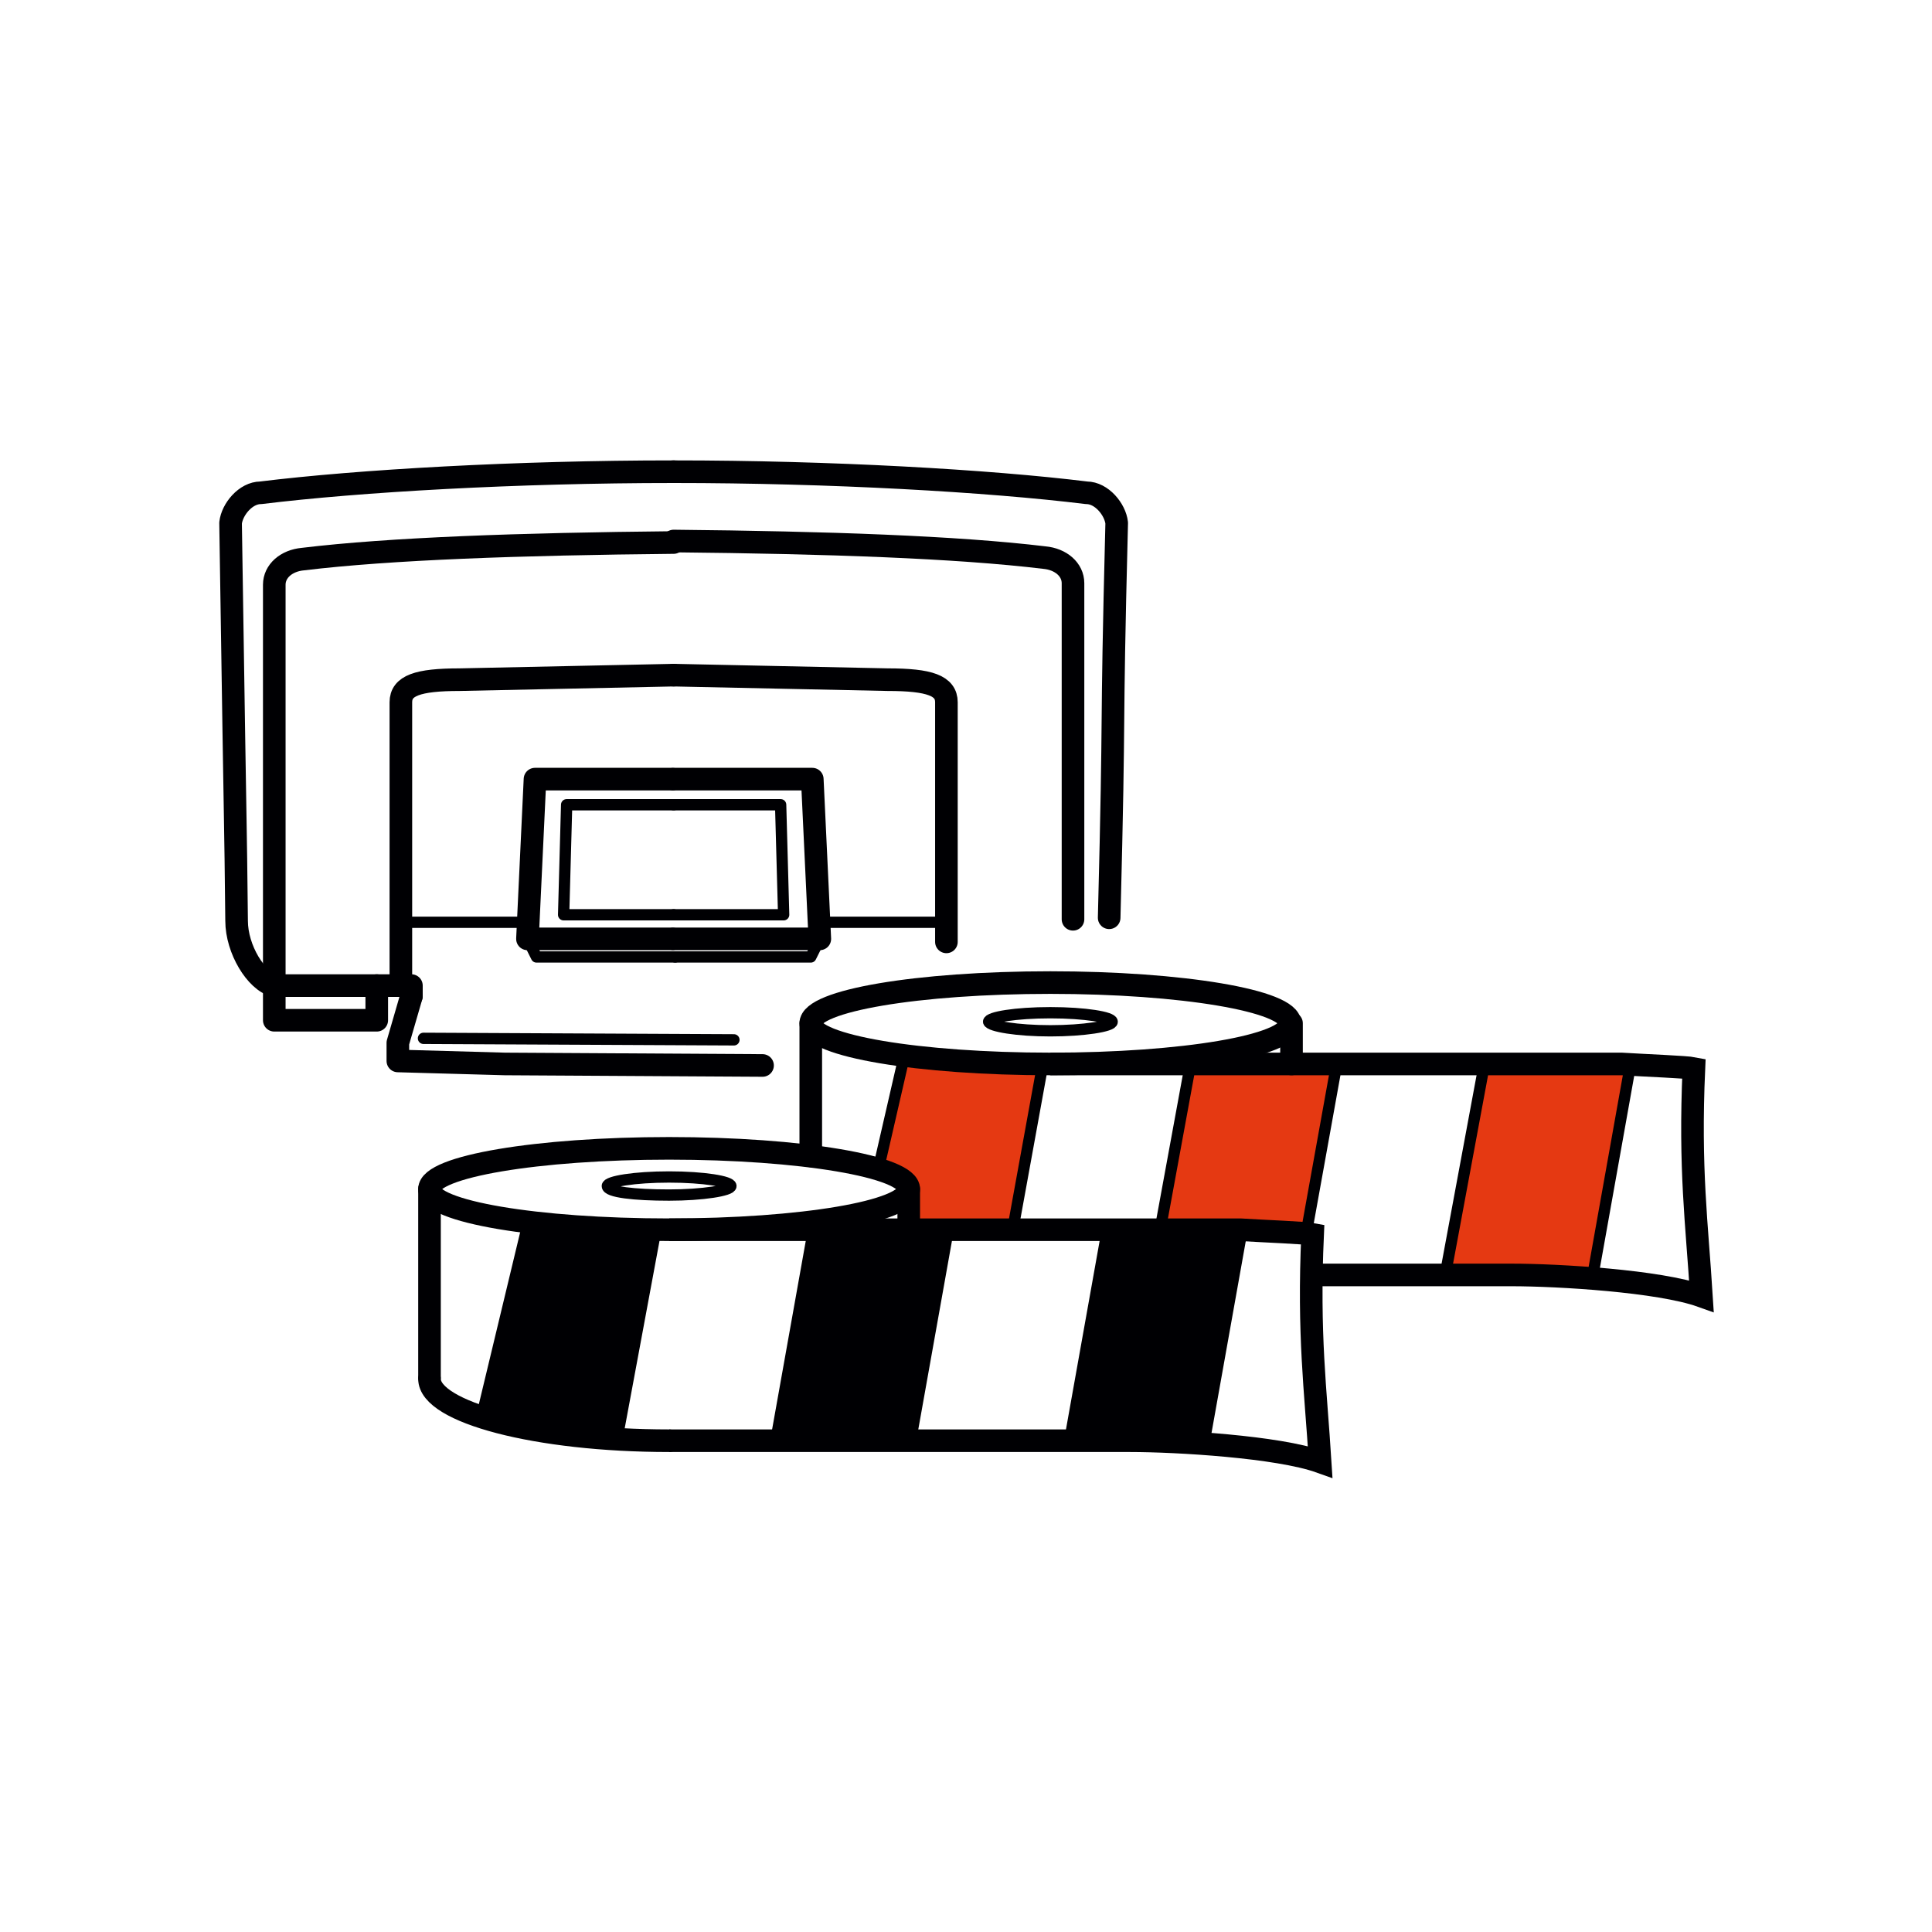 <?xml version="1.0" encoding="utf-8"?>
<!-- Generator: Adobe Illustrator 23.0.1, SVG Export Plug-In . SVG Version: 6.00 Build 0)  -->
<svg version="1.1" id="Слой_1" xmlns="http://www.w3.org/2000/svg" xmlns:xlink="http://www.w3.org/1999/xlink" x="0px" y="0px"
	 viewBox="0 0 128.2 128.2" style="enable-background:new 0 0 128.2 128.2;" xml:space="preserve">
<style type="text/css">
	.st0{fill-rule:evenodd;clip-rule:evenodd;fill:#E53912;}
	.st1{fill-rule:evenodd;clip-rule:evenodd;fill:none;stroke:#000003;stroke-width:0.75;stroke-miterlimit:22.926;}
	
		.st2{fill-rule:evenodd;clip-rule:evenodd;fill:none;stroke:#000003;stroke-width:1.5;stroke-linecap:round;stroke-linejoin:round;stroke-miterlimit:22.926;}
	
		.st3{fill-rule:evenodd;clip-rule:evenodd;fill:none;stroke:#000003;stroke-width:0.75;stroke-linecap:round;stroke-linejoin:round;stroke-miterlimit:22.926;}
	.st4{fill-rule:evenodd;clip-rule:evenodd;fill:none;stroke:#000003;stroke-width:1.5;stroke-miterlimit:22.926;}
	.st5{fill-rule:evenodd;clip-rule:evenodd;fill:#000003;}
</style>
<polygon class="st0" points="79,70.6 88.7,70.6 86.7,81.7 77,81.5 "/>
<polygon class="st0" points="98.5,70.6 108.2,70.6 105.7,84.6 95.9,84.6 "/>
<polygon class="st0" points="60,70.1 69.2,70.6 67.2,81.6 60.3,81.6 60.2,78.4 58.3,77.5 "/>
<polygon class="st1" points="79,70.6 88.7,70.6 86.7,81.7 77,81.5 "/>
<polygon class="st1" points="98.5,70.6 108.2,70.6 105.7,84.6 95.9,84.6 "/>
<line class="st2" x1="53.8" y1="67.9" x2="53.8" y2="76.7"/>
<line class="st2" x1="85.7" y1="67.9" x2="85.7" y2="70.6"/>
<polygon class="st1" points="60,70.1 69.2,70.6 67.2,81.6 60.3,81.6 60.2,78.4 58.3,77.5 "/>
<path class="st3" d="M69.7,68.4c2.2,0,4.1-0.3,4.1-0.6c0-0.3-1.8-0.6-4.1-0.6s-4.1,0.3-4.1,0.6C65.7,68.1,67.5,68.4,69.7,68.4z"/>
<path class="st4" d="M69.7,70.6h37.9c1.6,0.1,4.3,0.2,4.8,0.3c-0.3,6.7,0.2,10.3,0.5,15.1c-2.8-1-9.5-1.4-12.6-1.4H87.2"/>
<path class="st2" d="M69.7,70.6c8.8,0,15.9-1.2,15.9-2.7s-7.2-2.7-15.9-2.7c-8.8,0-15.9,1.2-15.9,2.7S61,70.6,69.7,70.6z"/>
<polygon class="st5" points="53.6,81.6 63.3,81.6 60.8,95.6 51.1,95.6 "/>
<polygon class="st5" points="73.1,81.6 82.8,81.6 80.3,95.6 70.6,95.6 "/>
<line class="st2" x1="28.5" y1="78.9" x2="28.5" y2="91.4"/>
<line class="st2" x1="60.3" y1="78.9" x2="60.3" y2="81.6"/>
<polygon class="st5" points="34.7,81 43.9,81.6 41.3,95.6 31.6,93.9 "/>
<path class="st3" d="M44.4,79.3c2.2,0,4.1-0.3,4.1-0.6c0-0.3-1.8-0.6-4.1-0.6s-4.1,0.3-4.1,0.6C40.3,79.1,42.1,79.3,44.4,79.3z"/>
<path class="st4" d="M44.4,81.6h37.9c1.6,0.1,4.3,0.2,4.8,0.3c-0.3,6.7,0.2,10.3,0.5,15.1c-2.8-1-9.5-1.4-12.6-1.4H44.4"/>
<path class="st2" d="M44.4,95.6c-8.8,0-15.9-1.9-15.9-4.1"/>
<path class="st2" d="M44.4,81.6c8.8,0,15.9-1.2,15.9-2.7c0-1.5-7.2-2.7-15.9-2.7s-15.9,1.2-15.9,2.7C28.5,80.4,35.6,81.6,44.4,81.6z
	"/>
<line class="st3" x1="26.6" y1="61.2" x2="34.9" y2="61.2"/>
<path class="st2" d="M27.3,66.1l0-0.7l-9.1,0c0-8.9,0,0,0-26.6c0-0.9,0.8-1.6,1.9-1.7c5.8-0.7,14.4-1,24.6-1.1"/>
<path class="st2" d="M18.2,65.4c-1.2-0.3-2.5-2.4-2.5-4.3c-0.1-8.8,0,0-0.4-26.4c0.1-0.9,1-2,2-2c6.5-0.8,17-1.4,27.4-1.4"/>
<path class="st2" d="M26.6,65.4c0-6.3,0,0,0-18.8c0-1.1,1.1-1.5,3.9-1.5l14.2-0.3"/>
<polyline class="st2" points="44.6,62.3 35,62.3 35.5,51.7 44.6,51.7 "/>
<polyline class="st3" points="35,62.3 35.6,63.5 44.8,63.5 "/>
<polyline class="st2" points="25,65.4 25,67.7 18.2,67.7 18.2,65.4 "/>
<polyline class="st3" points="44.7,60.7 37.4,60.7 37.6,53.4 44.7,53.4 "/>
<polyline class="st2" points="27.3,66.1 26.4,69.2 26.4,70.4 33.5,70.6 50.6,70.7 "/>
<line class="st3" x1="48.7" y1="69" x2="28.1" y2="68.9"/>
<line class="st3" x1="62.8" y1="61.2" x2="54.5" y2="61.2"/>
<path class="st2" d="M71.2,61c0-8.9,0-13.6,0-22.3c0-0.9-0.8-1.6-1.9-1.7c-5.8-0.7-14.4-1-24.6-1.1"/>
<path class="st2" d="M73.6,60.9c0.4-15.6,0.1-10.6,0.5-26.2c-0.1-0.9-1-2-2-2c-6.5-0.8-17-1.4-27.4-1.4"/>
<path class="st2" d="M62.8,62.5c0-6.3,0,2.9,0-15.9c0-1.1-1.1-1.5-3.9-1.5l-14.2-0.3"/>
<polyline class="st2" points="44.7,62.3 54.4,62.3 53.9,51.7 44.7,51.7 "/>
<polyline class="st3" points="54.4,62.3 53.8,63.5 44.8,63.5 "/>
<polyline class="st3" points="44.7,60.7 52,60.7 51.8,53.4 44.7,53.4 "/>
</svg>
